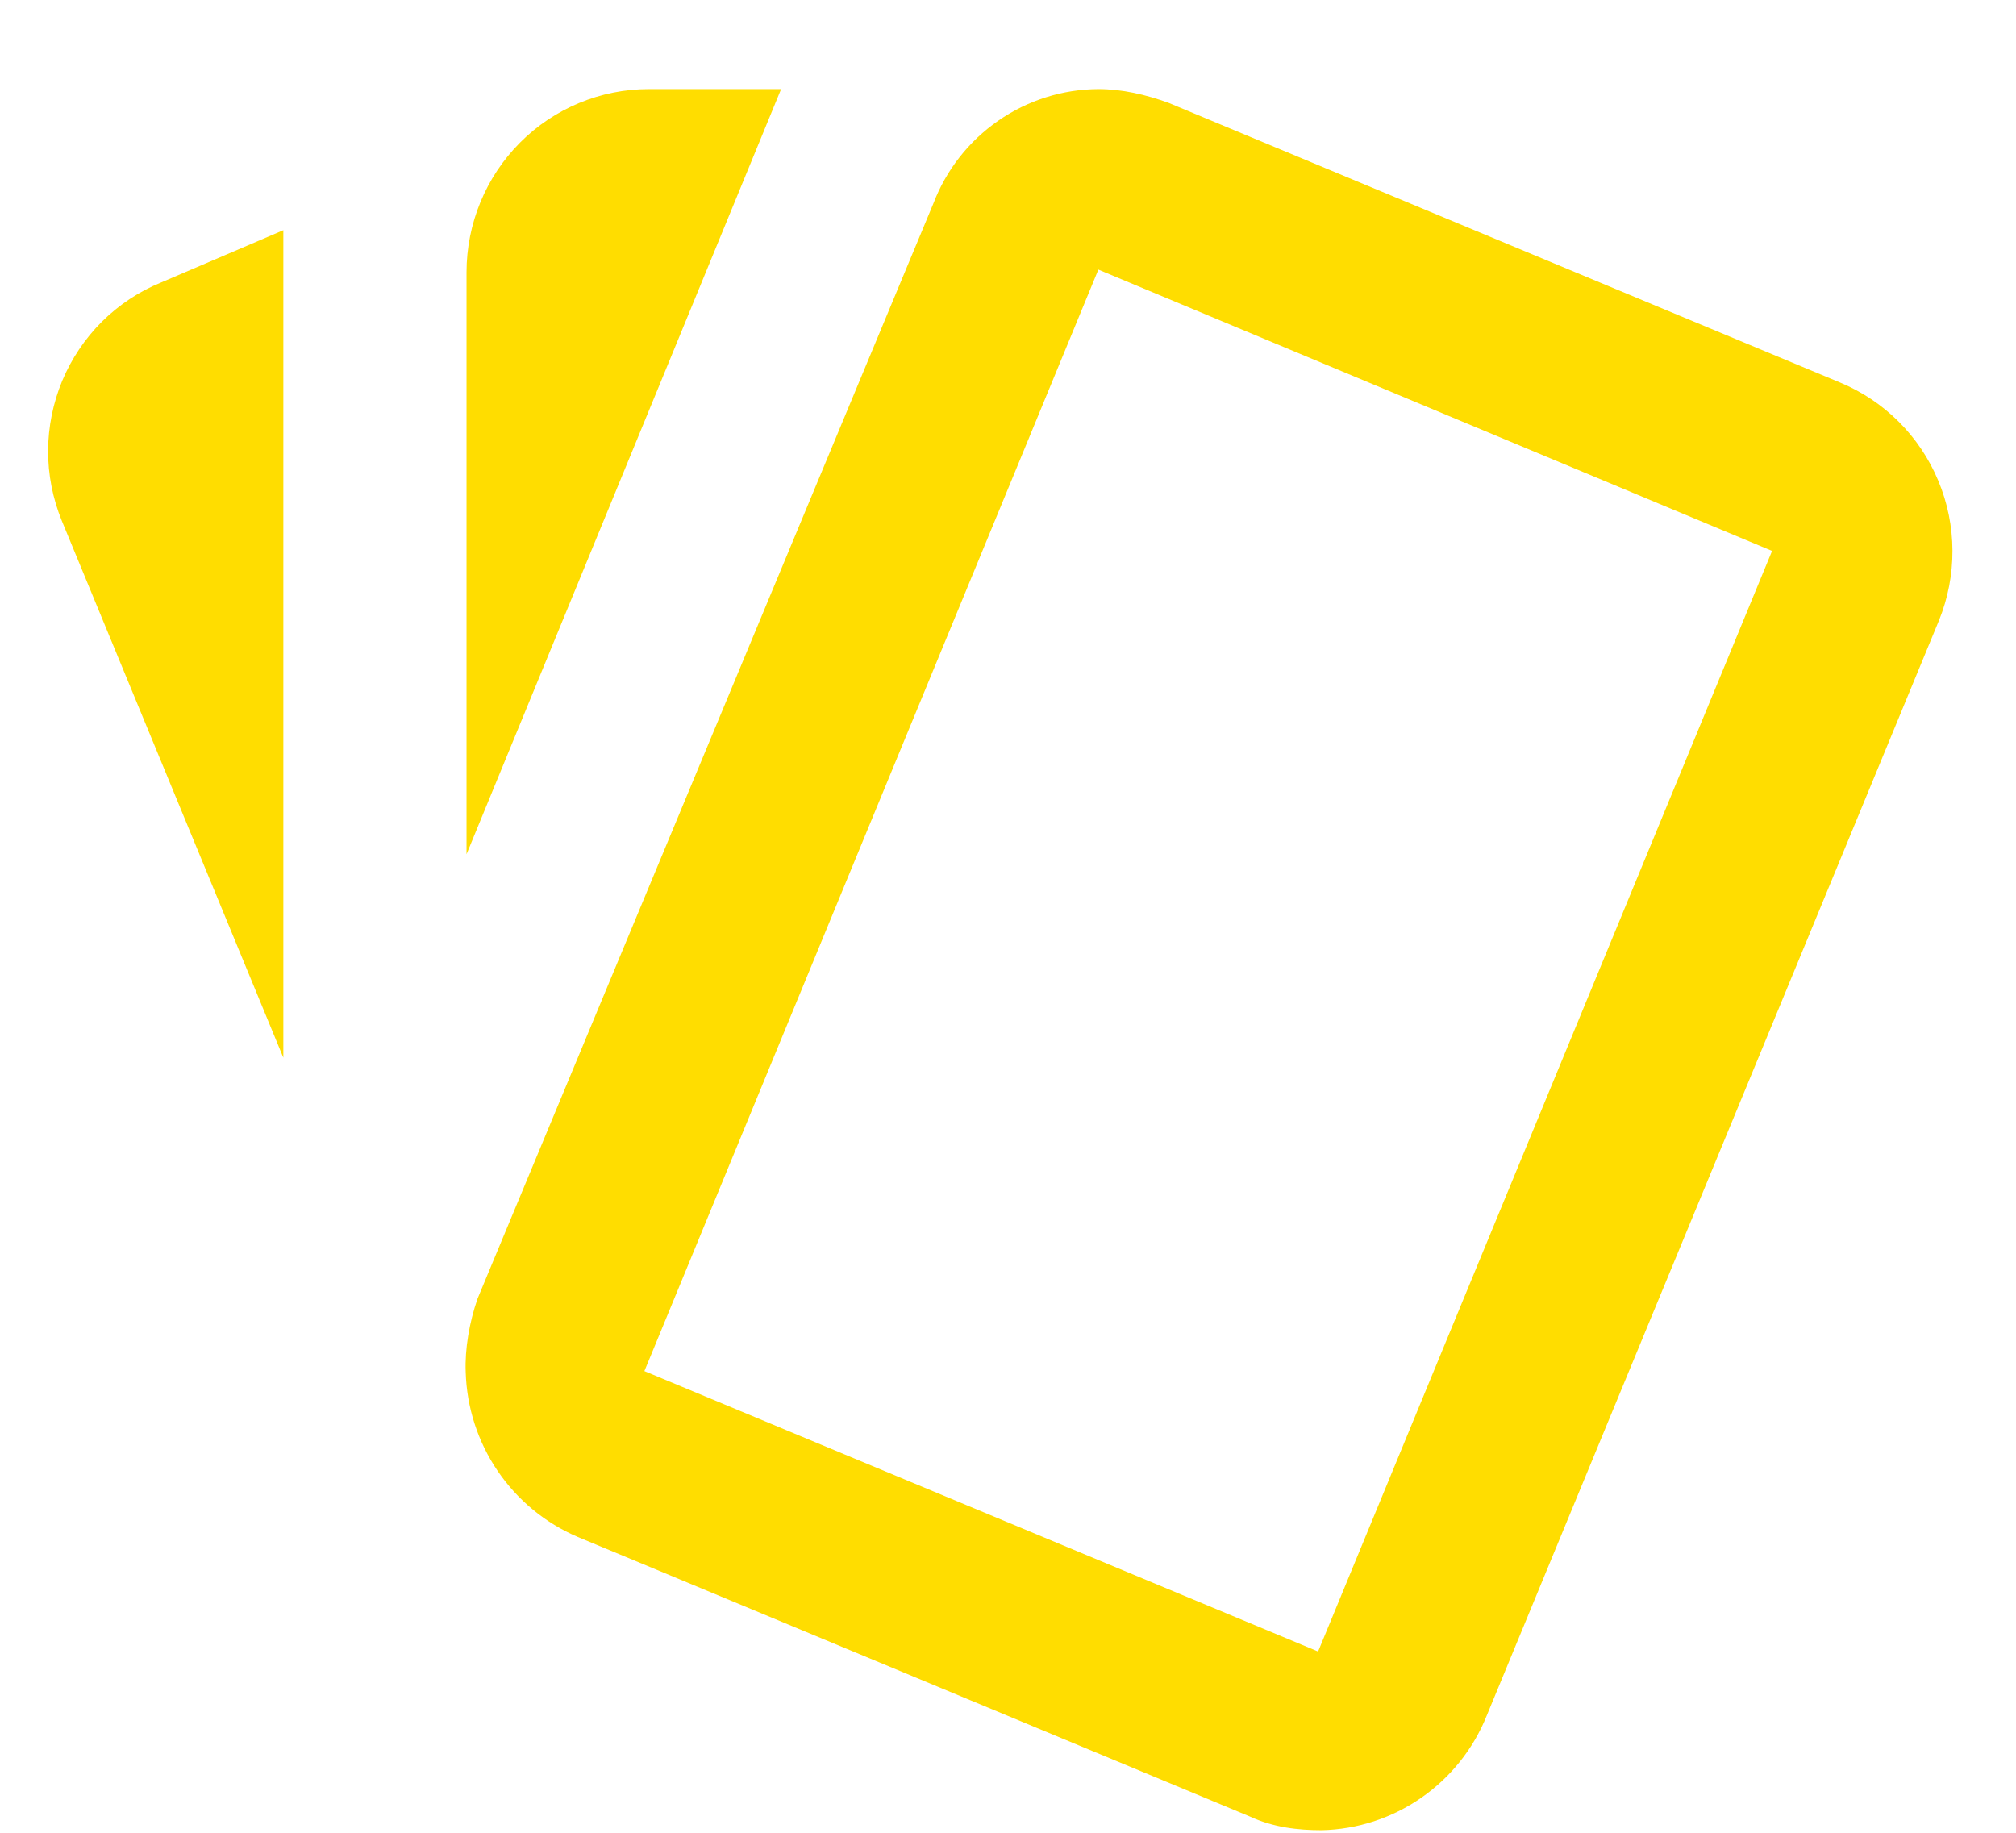 <svg width="22" height="20" viewBox="0 0 22 20" fill="none" xmlns="http://www.w3.org/2000/svg">
<path d="M11.986 0.972C12.245 0.972 12.503 1.032 12.752 1.122L20.075 4.172C20.561 4.372 20.949 4.758 21.152 5.246C21.356 5.733 21.358 6.282 21.159 6.772L16.224 18.722C16.079 19.084 15.83 19.396 15.51 19.618C15.19 19.84 14.812 19.963 14.424 19.972C14.165 19.972 13.896 19.942 13.638 19.822L6.305 16.772C5.951 16.621 5.648 16.371 5.431 16.052C5.214 15.733 5.093 15.358 5.082 14.972C5.072 14.722 5.121 14.432 5.211 14.172L10.185 2.222C10.325 1.855 10.572 1.54 10.894 1.317C11.215 1.094 11.596 0.974 11.986 0.972ZM8.524 0.972L5.091 9.322V2.972C5.091 2.441 5.301 1.932 5.674 1.557C6.047 1.182 6.554 0.972 7.081 0.972M3.092 2.512V11.542L0.674 5.682C0.575 5.439 0.524 5.18 0.525 4.918C0.526 4.656 0.579 4.397 0.679 4.155C0.78 3.914 0.927 3.695 1.112 3.51C1.298 3.326 1.517 3.18 1.759 3.082M11.986 2.942L7.032 14.962L14.384 18.022L19.338 6.012" fill="#FFDD00"/>
</svg>
